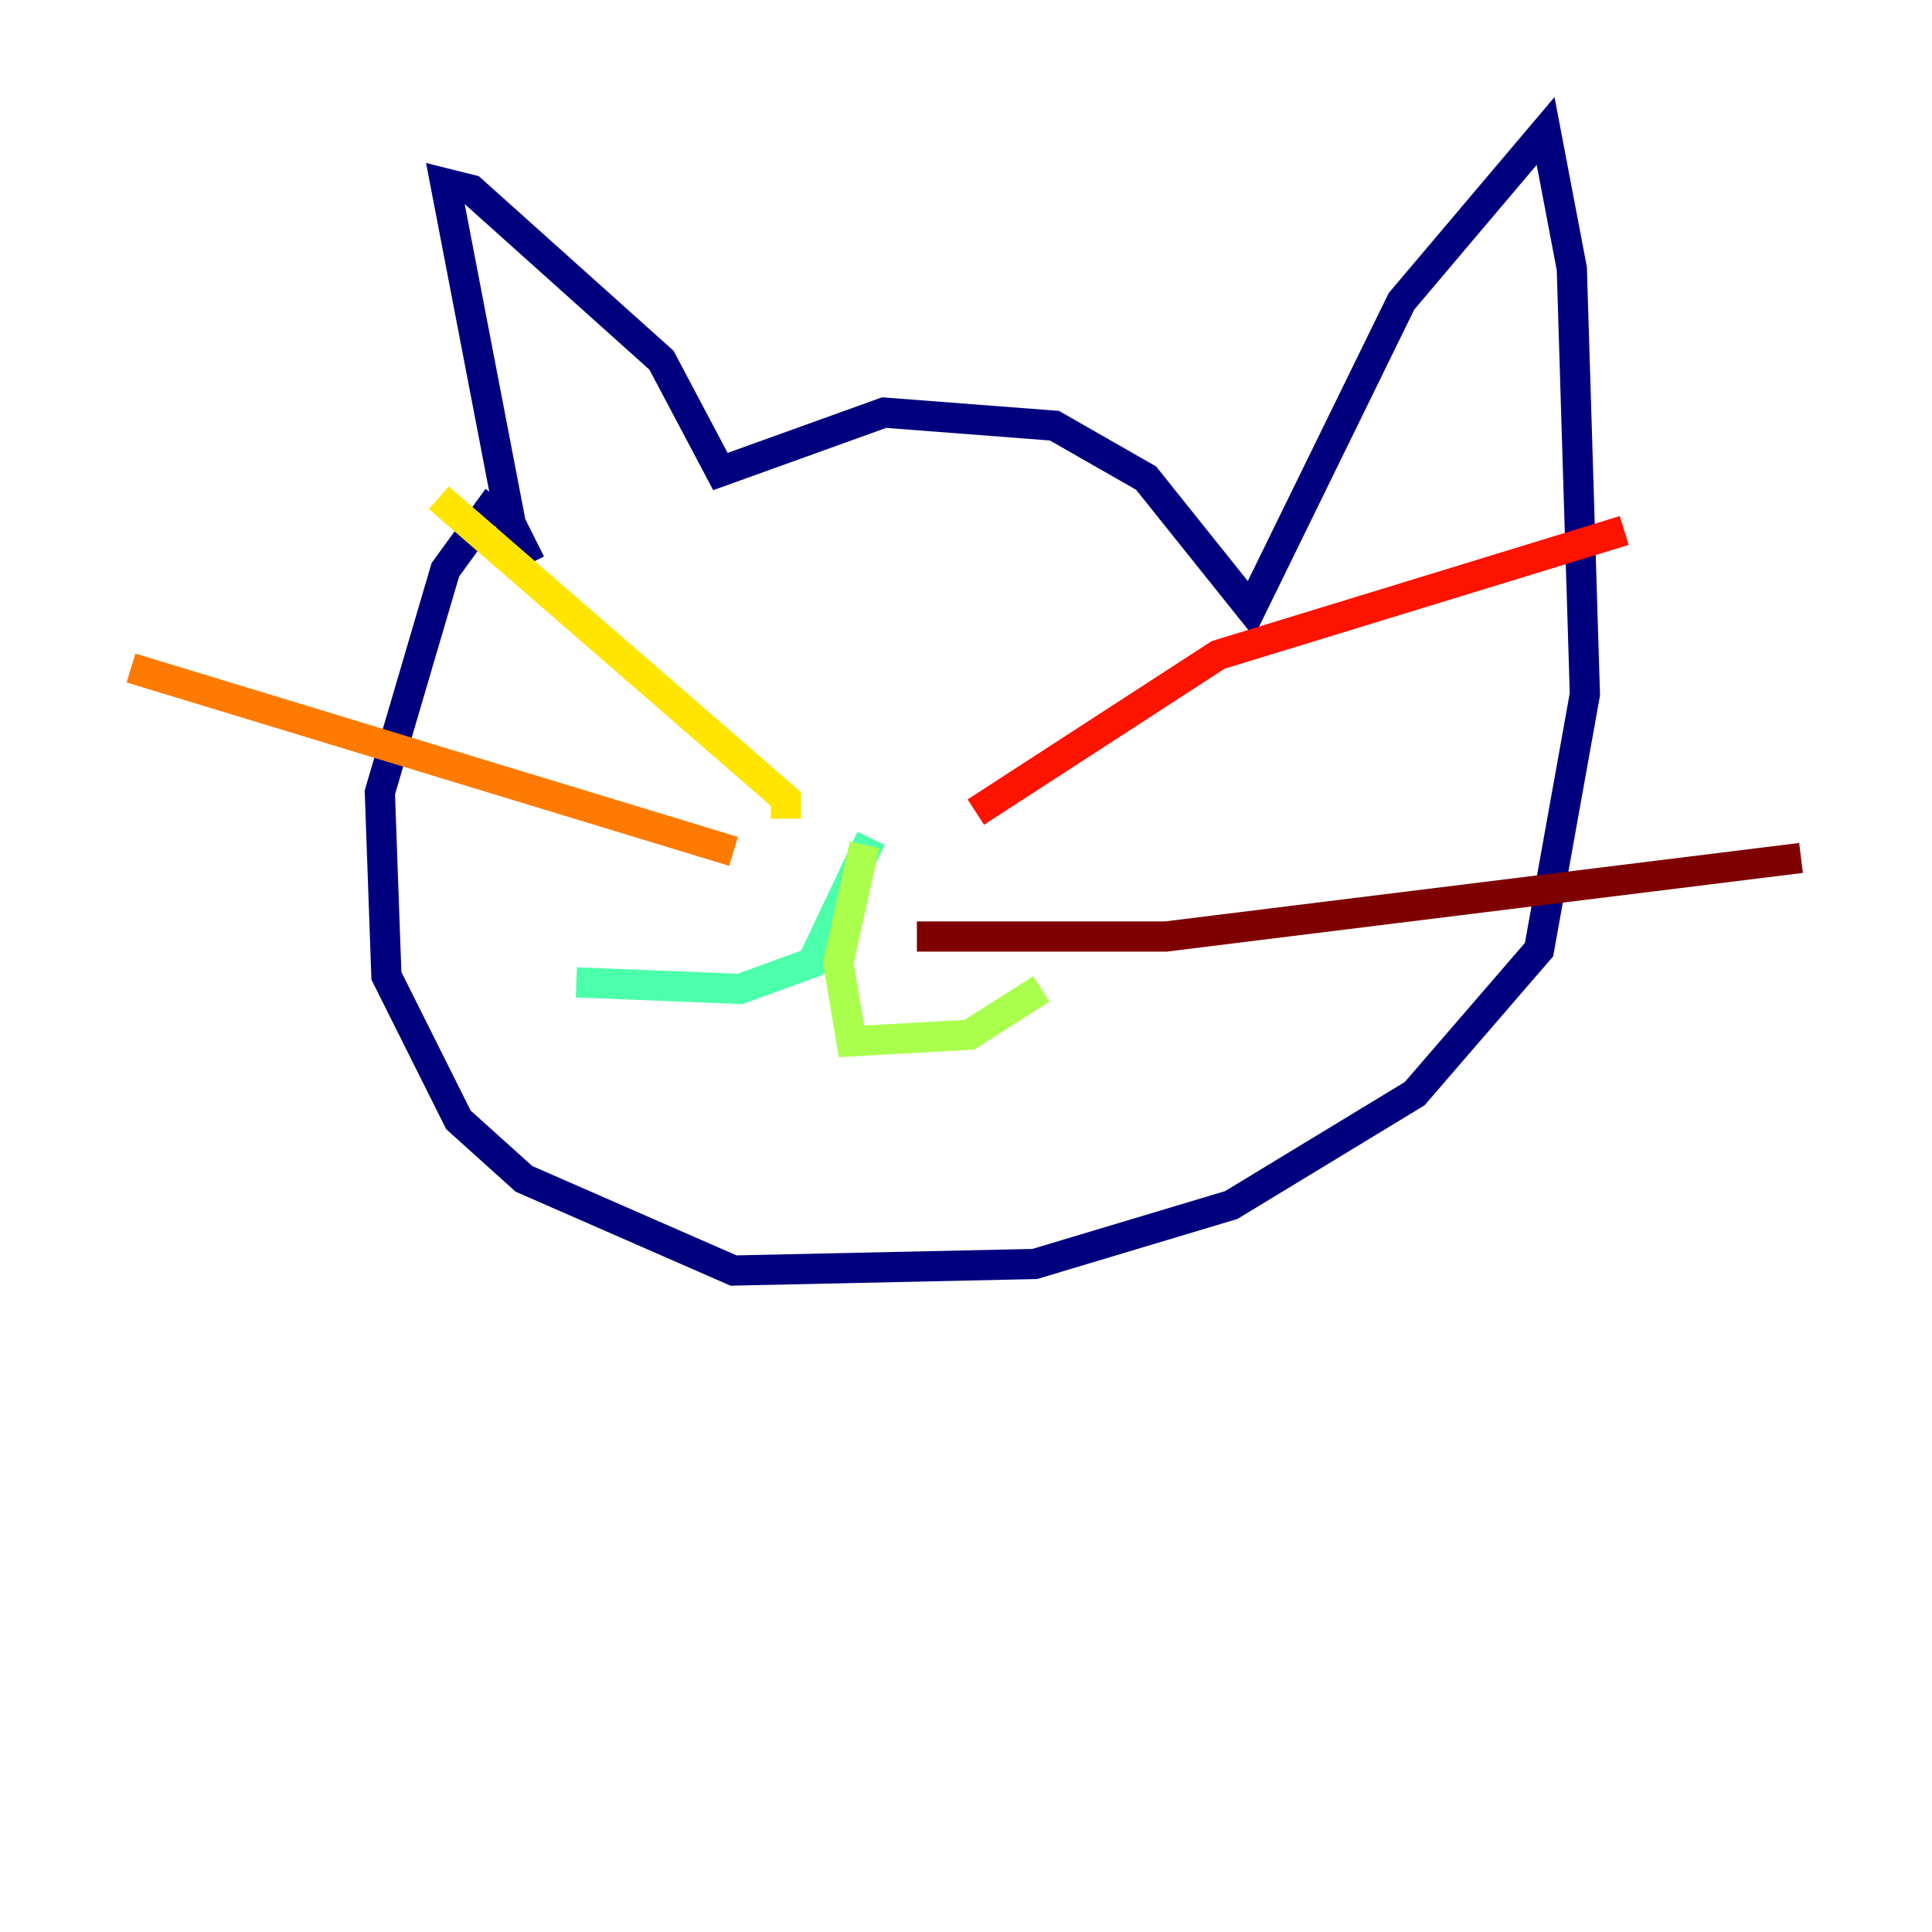 <?xml version="1.0" encoding="utf-8" ?>
<svg baseProfile="tiny" height="128" version="1.2" viewBox="0,0,128,128" width="128" xmlns="http://www.w3.org/2000/svg" xmlns:ev="http://www.w3.org/2001/xml-events" xmlns:xlink="http://www.w3.org/1999/xlink"><defs /><polyline fill="none" points="35.146,37.315 33.844,34.712 29.505,12.149 31.241,12.583 43.824,23.864 47.729,31.241 58.576,27.336 69.858,28.203 75.932,31.675 82.875,40.352 92.854,19.959 102.4,8.678 104.136,17.79 105.003,45.993 101.966,62.915 93.722,72.461 81.573,79.837 68.556,83.742 48.597,84.176 34.712,78.102 30.373,74.197 25.6,64.651 25.166,52.502 29.505,37.749 32.976,32.976" stroke="#00007f" stroke-width="2" /><polyline fill="none" points="49.898,37.749 49.898,37.749" stroke="#0000fe" stroke-width="2" /><polyline fill="none" points="70.291,42.522 70.291,42.522" stroke="#0060ff" stroke-width="2" /><polyline fill="none" points="57.275,56.407 57.275,56.407" stroke="#00d4ff" stroke-width="2" /><polyline fill="none" points="57.709,55.539 53.803,63.783 49.031,65.519 38.183,65.085" stroke="#4cffaa" stroke-width="2" /><polyline fill="none" points="57.275,55.973 55.539,63.783 56.407,68.99 64.217,68.556 68.99,65.519" stroke="#aaff4c" stroke-width="2" /><polyline fill="none" points="52.068,54.237 52.068,52.936 29.071,32.976" stroke="#ffe500" stroke-width="2" /><polyline fill="none" points="48.597,56.407 8.678,44.258" stroke="#ff7a00" stroke-width="2" /><polyline fill="none" points="64.651,53.803 80.705,43.39 107.607,35.146" stroke="#fe1200" stroke-width="2" /><polyline fill="none" points="60.746,62.047 77.234,62.047 119.322,56.841" stroke="#7f0000" stroke-width="2" /></svg>